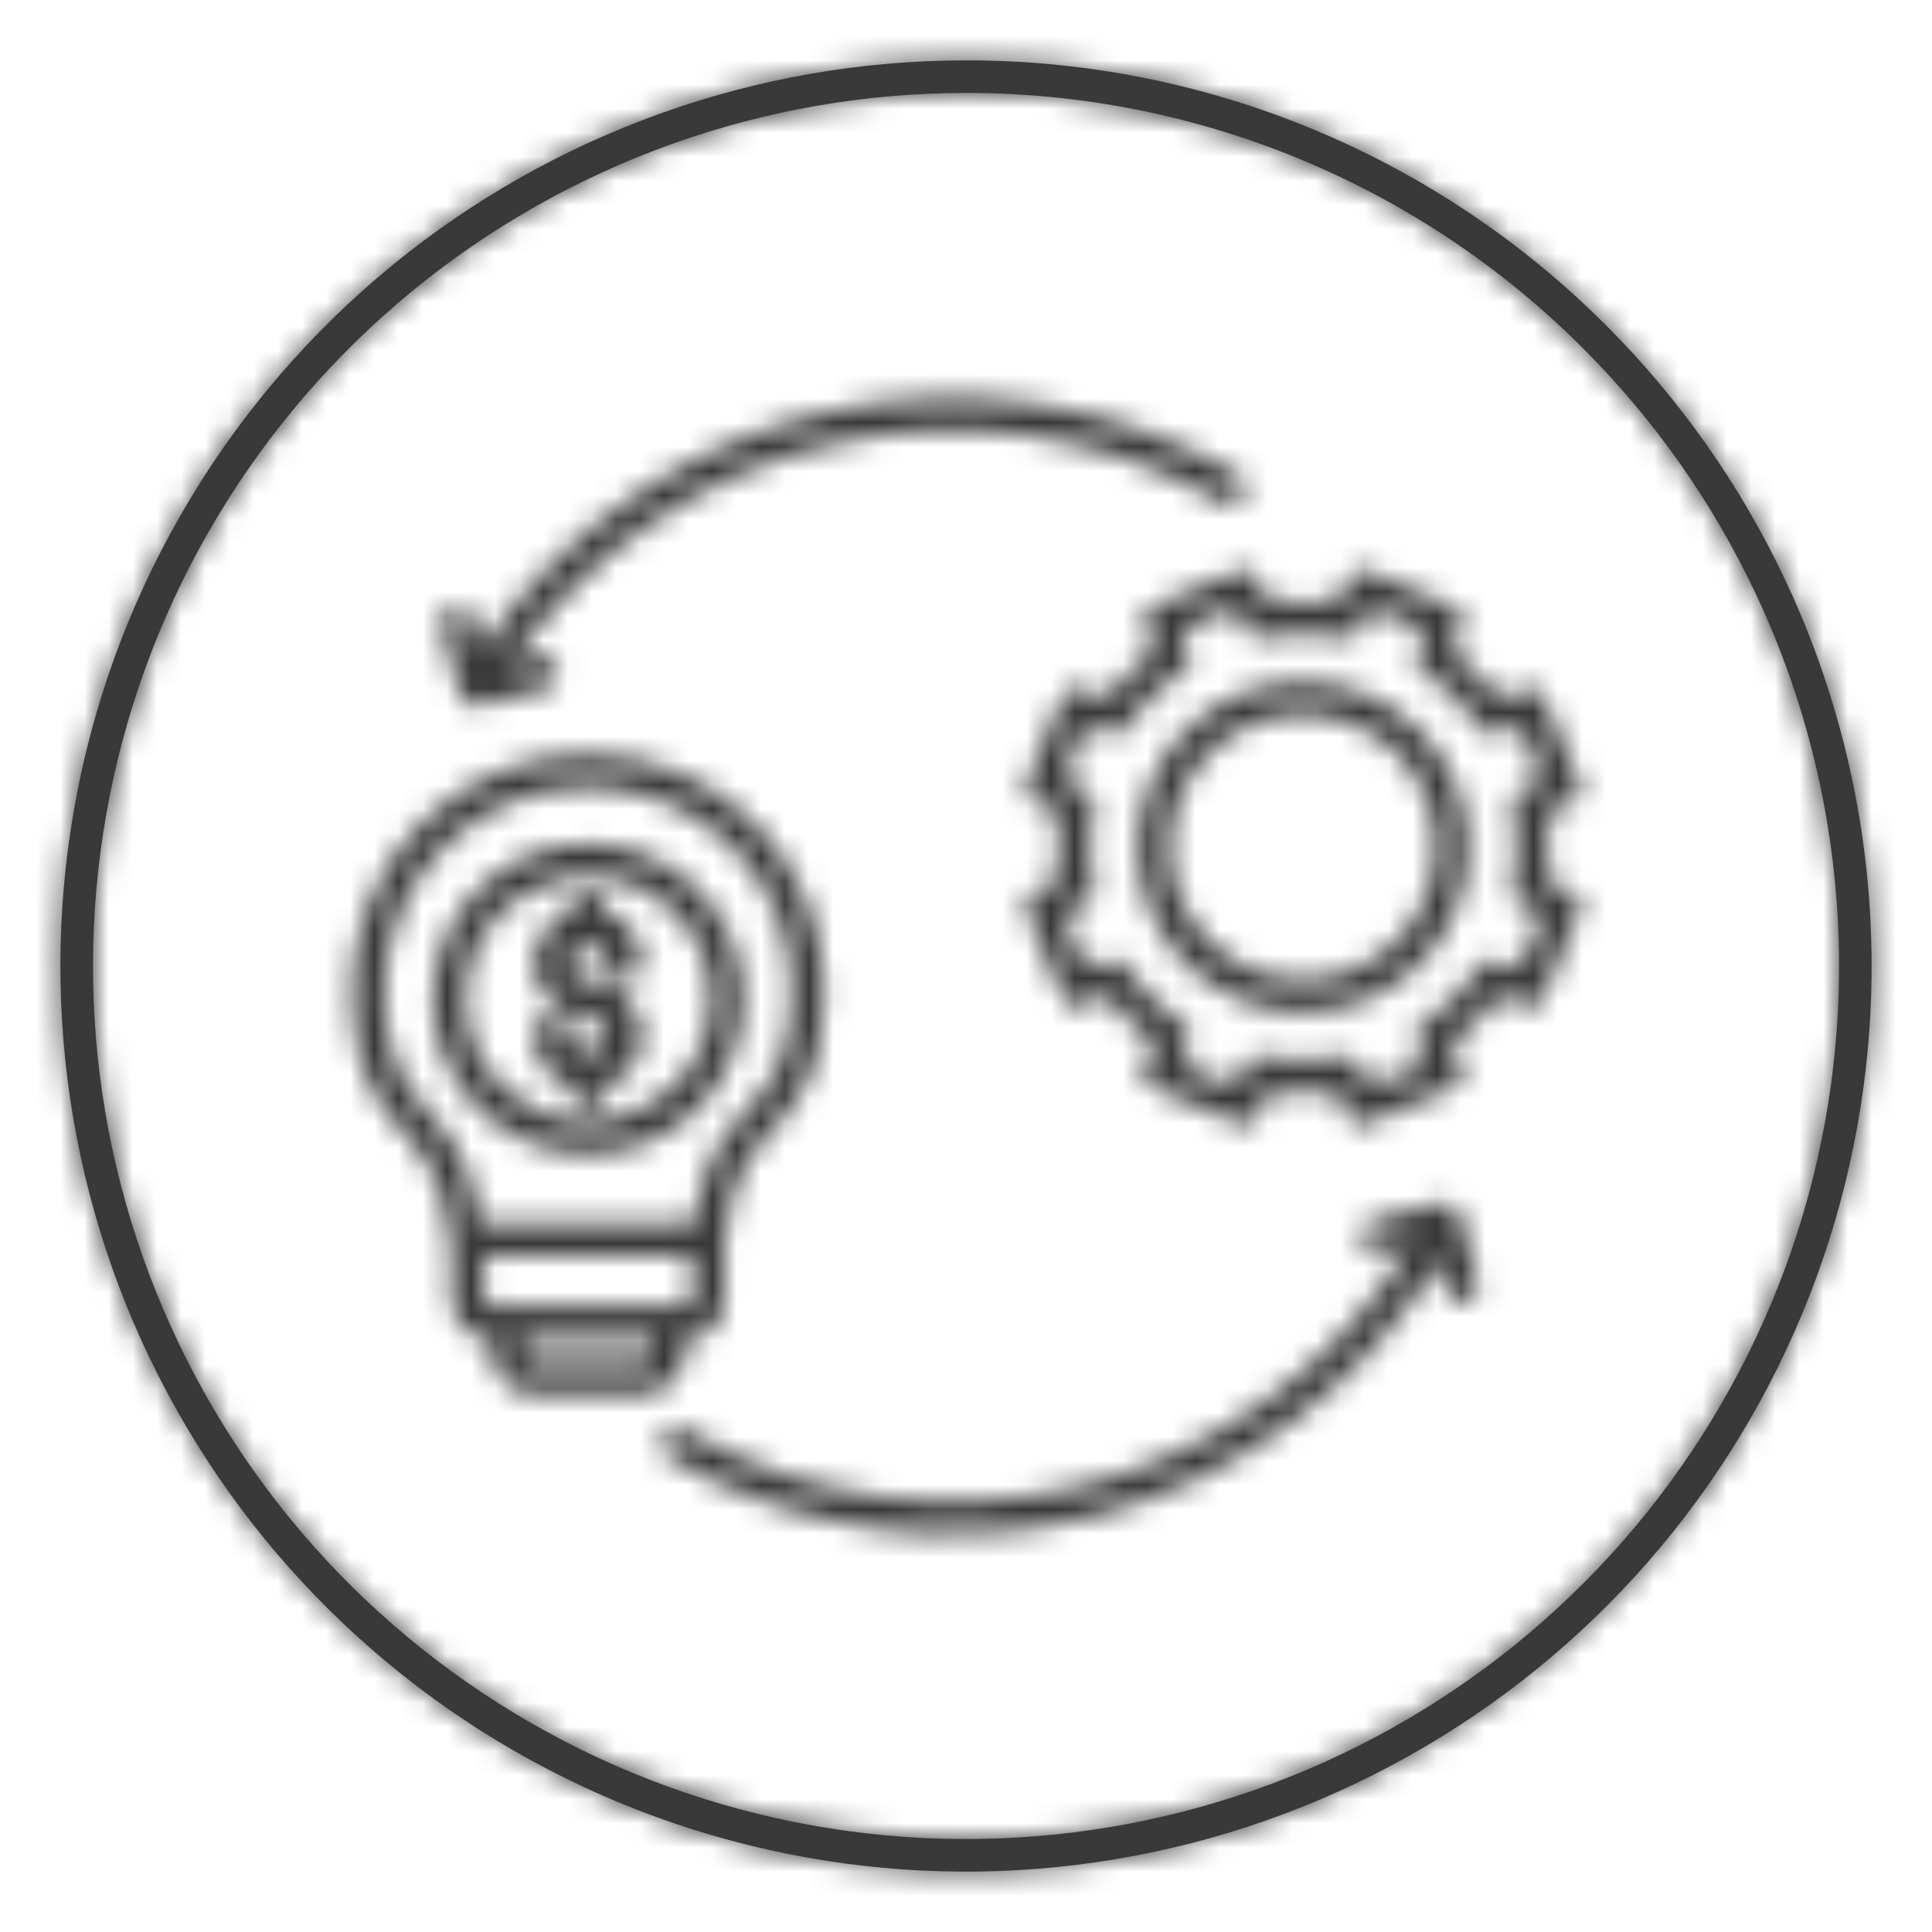 <svg width="80" height="80" viewBox="0 0 80 80" fill="none" xmlns="http://www.w3.org/2000/svg">
<mask id="path-1-inside-1_1709_3075" fill="white">
<path fill-rule="evenodd" clip-rule="evenodd" d="M23.556 37.697C23.556 37.493 23.636 37.297 23.78 37.151C23.924 37.006 24.12 36.925 24.324 36.924C24.529 36.923 24.725 37.003 24.87 37.147C25.015 37.291 25.097 37.487 25.098 37.691V37.745C25.536 37.9 25.915 38.187 26.184 38.566C26.453 38.945 26.599 39.398 26.601 39.863C26.599 40.065 26.518 40.259 26.374 40.402C26.23 40.545 26.036 40.625 25.834 40.626C25.631 40.627 25.436 40.548 25.291 40.406C25.147 40.264 25.064 40.071 25.06 39.869C25.059 39.751 25.029 39.635 24.973 39.531C24.916 39.427 24.835 39.339 24.736 39.274C24.637 39.209 24.524 39.169 24.407 39.159C24.289 39.148 24.171 39.166 24.062 39.212C23.953 39.258 23.857 39.33 23.783 39.422C23.708 39.514 23.658 39.623 23.636 39.739C23.613 39.855 23.62 39.974 23.655 40.087C23.69 40.2 23.752 40.303 23.836 40.386C24.262 40.806 25.067 40.375 25.948 41.245C26.219 41.512 26.418 41.843 26.527 42.208C26.636 42.572 26.651 42.959 26.572 43.331C26.491 43.703 26.319 44.048 26.07 44.336C25.82 44.623 25.503 44.843 25.146 44.975V45.033C25.147 45.135 25.129 45.237 25.091 45.332C25.053 45.426 24.997 45.513 24.926 45.586C24.854 45.659 24.769 45.717 24.675 45.757C24.581 45.797 24.48 45.817 24.378 45.818C24.276 45.818 24.175 45.798 24.08 45.759C23.986 45.72 23.9 45.663 23.828 45.59C23.756 45.518 23.7 45.432 23.661 45.337C23.622 45.243 23.603 45.141 23.604 45.039V44.986C23.18 44.836 22.811 44.562 22.543 44.2C22.276 43.838 22.123 43.404 22.103 42.955C22.091 42.85 22.1 42.744 22.13 42.643C22.16 42.542 22.211 42.448 22.278 42.367C22.346 42.286 22.43 42.22 22.524 42.173C22.618 42.126 22.721 42.098 22.826 42.092C22.932 42.086 23.037 42.101 23.136 42.137C23.235 42.173 23.326 42.229 23.402 42.302C23.479 42.374 23.54 42.461 23.582 42.558C23.624 42.655 23.645 42.76 23.645 42.865C23.645 42.88 23.645 42.894 23.644 42.908C23.654 43.046 23.704 43.177 23.787 43.287C23.87 43.397 23.983 43.481 24.112 43.529C24.241 43.576 24.382 43.586 24.516 43.556C24.651 43.526 24.774 43.458 24.871 43.36C25.005 43.225 25.079 43.042 25.078 42.852C25.077 42.661 25.001 42.479 24.866 42.345C24.45 41.934 23.63 42.35 22.754 41.485C22.483 41.218 22.284 40.887 22.175 40.523C22.066 40.158 22.051 39.772 22.131 39.4C22.211 39.028 22.383 38.682 22.633 38.394C22.882 38.107 23.2 37.887 23.557 37.755L23.556 37.697ZM27.918 37.753C27.082 36.928 25.986 36.419 24.817 36.312C23.648 36.205 22.478 36.506 21.507 37.165C20.535 37.824 19.822 38.8 19.489 39.925C19.156 41.051 19.223 42.257 19.68 43.339C20.137 44.42 20.954 45.31 21.993 45.856C23.032 46.403 24.229 46.572 25.379 46.335C26.528 46.098 27.561 45.469 28.299 44.557C29.037 43.644 29.437 42.504 29.428 41.33C29.424 40.663 29.289 40.005 29.03 39.391C28.77 38.777 28.393 38.22 27.918 37.753ZM24.311 34.939C22.825 34.949 21.388 35.474 20.245 36.424C19.102 37.374 18.325 38.692 18.044 40.151C17.764 41.611 17.998 43.123 18.708 44.429C19.417 45.735 20.557 46.755 21.934 47.314C23.311 47.874 24.839 47.939 26.259 47.498C27.678 47.057 28.901 46.138 29.718 44.896C30.536 43.655 30.897 42.169 30.742 40.691C30.586 39.212 29.923 37.834 28.865 36.79C28.265 36.197 27.554 35.728 26.772 35.411C25.991 35.093 25.154 34.933 24.311 34.939ZM28.655 52.019H20.048V53.818C20.049 53.89 20.077 53.958 20.128 54.008C20.178 54.059 20.247 54.087 20.318 54.088H28.384C28.455 54.087 28.524 54.059 28.574 54.008C28.625 53.958 28.653 53.89 28.654 53.818L28.655 52.019ZM19.894 50.665H28.733C29.048 48.028 30.027 46.945 30.981 45.89C31.896 44.878 32.783 43.897 32.783 41.02C32.783 38.783 31.895 36.639 30.314 35.057C28.732 33.476 26.588 32.588 24.351 32.588C22.115 32.588 19.971 33.476 18.389 35.057C16.808 36.639 15.919 38.783 15.919 41.02C15.919 43.915 16.809 44.944 17.72 45.998C18.64 47.063 19.58 48.15 19.894 50.665ZM21.679 55.442V55.915C21.68 56.044 21.731 56.166 21.822 56.257C21.913 56.348 22.035 56.399 22.164 56.4H26.541C26.669 56.399 26.792 56.348 26.883 56.257C26.973 56.166 27.025 56.044 27.025 55.915V55.442H21.679ZM28.378 55.442C28.592 55.443 28.804 55.401 29.001 55.32C29.199 55.238 29.378 55.119 29.53 54.968C29.681 54.817 29.802 54.638 29.884 54.441C29.966 54.244 30.008 54.032 30.009 53.818V51.404C30.023 51.333 30.033 51.261 30.04 51.189C30.26 48.698 31.134 47.733 31.982 46.794C33.077 45.584 34.138 44.41 34.138 41.02C34.138 38.424 33.107 35.935 31.272 34.1C29.437 32.265 26.948 31.234 24.352 31.234C21.757 31.234 19.268 32.265 17.433 34.1C15.597 35.935 14.566 38.424 14.566 41.02C14.566 44.412 15.62 45.632 16.7 46.882C17.529 47.841 18.376 48.821 18.595 51.197C18.607 51.33 18.631 51.461 18.666 51.589C18.675 51.622 18.685 51.654 18.695 51.686V53.818C18.696 54.032 18.738 54.244 18.82 54.441C18.903 54.638 19.023 54.817 19.174 54.968C19.326 55.119 19.505 55.238 19.703 55.32C19.901 55.401 20.112 55.443 20.326 55.442V55.915C20.327 56.403 20.521 56.869 20.865 57.214C21.21 57.558 21.677 57.752 22.164 57.753H26.541C27.028 57.752 27.495 57.558 27.839 57.214C28.184 56.869 28.378 56.403 28.379 55.915L28.378 55.442ZM59.568 52.223C56.374 57.477 51.251 61.271 45.295 62.795C39.339 64.318 33.023 63.45 27.699 60.375C27.544 60.285 27.431 60.138 27.385 59.964C27.339 59.791 27.364 59.607 27.453 59.452C27.543 59.297 27.691 59.184 27.864 59.138C28.037 59.092 28.221 59.116 28.376 59.206C33.392 62.101 39.341 62.919 44.952 61.486C50.563 60.053 55.391 56.482 58.404 51.536L57.219 51.847C57.133 51.871 57.044 51.877 56.955 51.866C56.867 51.854 56.781 51.825 56.704 51.781C56.627 51.736 56.559 51.677 56.505 51.606C56.45 51.535 56.411 51.454 56.388 51.368C56.365 51.281 56.36 51.191 56.372 51.103C56.385 51.014 56.414 50.929 56.459 50.852C56.505 50.776 56.565 50.709 56.636 50.655C56.708 50.602 56.789 50.563 56.876 50.541L59.633 49.816C59.806 49.771 59.991 49.796 60.145 49.886C60.3 49.976 60.413 50.124 60.458 50.297L61.183 53.055C61.206 53.141 61.213 53.231 61.201 53.319C61.19 53.408 61.161 53.493 61.117 53.571C61.072 53.648 61.012 53.716 60.941 53.77C60.871 53.824 60.79 53.864 60.703 53.886C60.617 53.909 60.527 53.914 60.439 53.902C60.35 53.89 60.265 53.86 60.188 53.815C60.111 53.77 60.044 53.709 59.991 53.638C59.937 53.566 59.898 53.485 59.877 53.399L59.568 52.223ZM22.259 27.196C22.345 27.172 22.435 27.166 22.523 27.177C22.612 27.189 22.697 27.218 22.775 27.262C22.852 27.307 22.92 27.366 22.974 27.437C23.028 27.508 23.068 27.589 23.09 27.675C23.113 27.762 23.118 27.852 23.106 27.94C23.094 28.029 23.064 28.114 23.019 28.191C22.974 28.267 22.913 28.335 22.842 28.388C22.77 28.442 22.689 28.48 22.603 28.502L19.845 29.227C19.672 29.273 19.488 29.247 19.333 29.157C19.178 29.067 19.066 28.919 19.02 28.745L18.295 25.988C18.272 25.902 18.265 25.812 18.277 25.724C18.288 25.635 18.317 25.55 18.362 25.472C18.406 25.395 18.466 25.327 18.537 25.273C18.608 25.219 18.689 25.179 18.775 25.157C18.861 25.134 18.951 25.128 19.04 25.141C19.128 25.153 19.213 25.183 19.29 25.228C19.367 25.273 19.434 25.334 19.487 25.405C19.541 25.476 19.58 25.558 19.602 25.644L19.928 26.887C23.253 21.934 28.335 18.428 34.146 17.08C39.957 15.732 46.063 16.642 51.229 19.625C51.306 19.669 51.373 19.729 51.427 19.799C51.48 19.869 51.52 19.95 51.543 20.035C51.566 20.121 51.571 20.21 51.56 20.298C51.548 20.386 51.519 20.471 51.475 20.548C51.43 20.625 51.371 20.692 51.301 20.746C51.23 20.8 51.15 20.839 51.064 20.862C50.978 20.885 50.889 20.89 50.801 20.879C50.713 20.867 50.629 20.838 50.552 20.794C45.71 17.999 39.992 17.136 34.541 18.377C29.09 19.618 24.309 22.872 21.154 27.486L22.259 27.196ZM51.169 25.147L48.908 26.081L49.255 26.921C49.318 27.066 49.328 27.228 49.283 27.38C49.239 27.531 49.143 27.662 49.011 27.75C48.072 28.382 47.264 29.19 46.631 30.13C46.544 30.259 46.415 30.354 46.266 30.399C46.116 30.444 45.956 30.436 45.812 30.376L44.962 30.023L44.025 32.281L44.848 32.623C44.999 32.678 45.126 32.785 45.205 32.926C45.283 33.066 45.31 33.229 45.279 33.387C45.059 34.499 45.057 35.644 45.274 36.756C45.303 36.909 45.278 37.067 45.204 37.204C45.13 37.341 45.011 37.448 44.868 37.507L44.019 37.858L44.954 40.119L45.793 39.772C45.938 39.71 46.1 39.7 46.252 39.744C46.403 39.789 46.534 39.885 46.622 40.016C47.254 40.956 48.062 41.764 49.001 42.396C49.13 42.484 49.226 42.613 49.27 42.762C49.315 42.911 49.307 43.072 49.248 43.216L48.895 44.065L51.153 45.003L51.495 44.179C51.55 44.029 51.657 43.902 51.797 43.823C51.938 43.744 52.101 43.718 52.259 43.748C53.371 43.969 54.516 43.971 55.628 43.754C55.781 43.725 55.939 43.75 56.076 43.824C56.213 43.898 56.32 44.016 56.379 44.16L56.73 45.009L58.991 44.074L58.644 43.235C58.582 43.09 58.572 42.928 58.617 42.777C58.661 42.625 58.757 42.495 58.888 42.407C59.828 41.775 60.636 40.967 61.268 40.027C61.355 39.898 61.485 39.803 61.634 39.758C61.783 39.713 61.944 39.721 62.088 39.781L62.937 40.133L63.875 37.876L63.051 37.534C62.9 37.478 62.774 37.371 62.695 37.231C62.616 37.091 62.59 36.927 62.62 36.769C62.841 35.657 62.843 34.513 62.626 33.4C62.597 33.247 62.621 33.089 62.695 32.953C62.769 32.816 62.888 32.709 63.032 32.649L63.88 32.298L62.946 30.037L62.106 30.384C61.962 30.447 61.799 30.457 61.648 30.412C61.496 30.367 61.365 30.271 61.278 30.14C60.645 29.201 59.837 28.393 58.898 27.76C58.769 27.673 58.674 27.544 58.629 27.394C58.584 27.245 58.592 27.085 58.652 26.941L59.005 26.091L56.747 25.154L56.405 25.977C56.349 26.128 56.242 26.254 56.102 26.333C55.962 26.412 55.798 26.439 55.64 26.408C54.528 26.188 53.384 26.186 52.271 26.403C52.118 26.432 51.96 26.407 51.824 26.333C51.687 26.259 51.58 26.14 51.52 25.997L51.169 25.147ZM47.77 25.091C47.605 25.159 47.473 25.29 47.404 25.456C47.335 25.621 47.335 25.807 47.403 25.972L47.807 26.951C47.062 27.514 46.398 28.177 45.834 28.922L44.856 28.515C44.691 28.447 44.505 28.447 44.339 28.515C44.174 28.584 44.042 28.715 43.973 28.88L42.517 32.387C42.449 32.552 42.449 32.738 42.517 32.904C42.585 33.069 42.717 33.201 42.882 33.27L43.86 33.676C43.732 34.601 43.731 35.539 43.857 36.465L42.881 36.868C42.716 36.936 42.584 37.067 42.515 37.233C42.446 37.398 42.445 37.584 42.513 37.749L43.963 41.258C43.997 41.34 44.047 41.414 44.109 41.477C44.172 41.54 44.246 41.59 44.328 41.624C44.41 41.658 44.498 41.676 44.587 41.676C44.675 41.676 44.763 41.659 44.845 41.625L45.824 41.22C46.387 41.965 47.05 42.63 47.794 43.194L47.388 44.171C47.354 44.253 47.336 44.341 47.336 44.43C47.336 44.519 47.353 44.606 47.387 44.689C47.421 44.771 47.471 44.845 47.534 44.908C47.596 44.971 47.671 45.021 47.753 45.055L51.259 46.51C51.341 46.544 51.429 46.562 51.518 46.562C51.606 46.562 51.694 46.545 51.776 46.511C51.858 46.477 51.933 46.427 51.996 46.364C52.059 46.302 52.108 46.227 52.142 46.145L52.549 45.168C53.474 45.296 54.412 45.297 55.337 45.17L55.741 46.147C55.774 46.229 55.824 46.303 55.886 46.366C55.949 46.429 56.023 46.479 56.105 46.513C56.187 46.547 56.274 46.565 56.363 46.565C56.452 46.565 56.539 46.548 56.621 46.514L60.13 45.064C60.212 45.031 60.286 44.981 60.349 44.919C60.412 44.856 60.462 44.782 60.496 44.7C60.53 44.618 60.548 44.531 60.548 44.442C60.548 44.353 60.531 44.266 60.498 44.184L60.093 43.205C60.838 42.642 61.502 41.979 62.066 41.234L63.044 41.641C63.126 41.675 63.214 41.692 63.303 41.692C63.391 41.692 63.479 41.675 63.561 41.641C63.643 41.607 63.718 41.557 63.781 41.495C63.843 41.432 63.893 41.358 63.927 41.276L65.383 37.77C65.417 37.688 65.434 37.6 65.434 37.511C65.435 37.422 65.417 37.334 65.383 37.252C65.349 37.17 65.3 37.096 65.237 37.033C65.174 36.97 65.1 36.92 65.018 36.886L64.04 36.48C64.168 35.555 64.169 34.616 64.043 33.691L65.019 33.288C65.101 33.254 65.176 33.204 65.239 33.142C65.301 33.08 65.351 33.005 65.385 32.923C65.42 32.842 65.437 32.754 65.438 32.665C65.438 32.577 65.421 32.489 65.387 32.407L63.937 28.898C63.869 28.733 63.738 28.601 63.573 28.532C63.408 28.463 63.222 28.463 63.056 28.531L62.077 28.935C61.514 28.19 60.851 27.526 60.107 26.962L60.513 25.985C60.547 25.902 60.565 25.815 60.565 25.726C60.565 25.637 60.548 25.549 60.514 25.467C60.48 25.385 60.43 25.311 60.367 25.248C60.305 25.185 60.23 25.135 60.148 25.101L56.642 23.645C56.476 23.577 56.29 23.577 56.125 23.645C55.959 23.713 55.827 23.845 55.758 24.01L55.352 24.988C54.427 24.86 53.489 24.859 52.563 24.985L52.16 24.009C52.092 23.843 51.961 23.712 51.796 23.643C51.631 23.574 51.445 23.573 51.279 23.642L47.77 25.091ZM57.829 31.198C58.727 32.096 59.286 33.277 59.41 34.54C59.535 35.803 59.217 37.071 58.512 38.126C57.807 39.182 56.757 39.96 55.542 40.329C54.328 40.697 53.023 40.633 51.85 40.147C50.677 39.661 49.709 38.784 49.11 37.664C48.512 36.545 48.32 35.252 48.568 34.008C48.816 32.762 49.487 31.642 50.469 30.836C51.45 30.031 52.68 29.591 53.95 29.591C54.67 29.59 55.384 29.731 56.05 30.007C56.716 30.283 57.32 30.688 57.829 31.198ZM53.95 28.237C52.367 28.237 50.833 28.785 49.609 29.79C48.386 30.794 47.548 32.191 47.239 33.743C46.931 35.295 47.17 36.907 47.916 38.303C48.662 39.699 49.869 40.793 51.331 41.398C52.793 42.004 54.42 42.084 55.935 41.625C57.45 41.165 58.758 40.195 59.638 38.879C60.517 37.563 60.913 35.983 60.758 34.407C60.602 32.832 59.906 31.36 58.787 30.241C58.152 29.604 57.398 29.1 56.568 28.756C55.738 28.412 54.848 28.236 53.95 28.237Z"/>
</mask>
<path fill-rule="evenodd" clip-rule="evenodd" d="M23.556 37.697C23.556 37.493 23.636 37.297 23.78 37.151C23.924 37.006 24.12 36.925 24.324 36.924C24.529 36.923 24.725 37.003 24.87 37.147C25.015 37.291 25.097 37.487 25.098 37.691V37.745C25.536 37.9 25.915 38.187 26.184 38.566C26.453 38.945 26.599 39.398 26.601 39.863C26.599 40.065 26.518 40.259 26.374 40.402C26.23 40.545 26.036 40.625 25.834 40.626C25.631 40.627 25.436 40.548 25.291 40.406C25.147 40.264 25.064 40.071 25.06 39.869C25.059 39.751 25.029 39.635 24.973 39.531C24.916 39.427 24.835 39.339 24.736 39.274C24.637 39.209 24.524 39.169 24.407 39.159C24.289 39.148 24.171 39.166 24.062 39.212C23.953 39.258 23.857 39.33 23.783 39.422C23.708 39.514 23.658 39.623 23.636 39.739C23.613 39.855 23.62 39.974 23.655 40.087C23.69 40.2 23.752 40.303 23.836 40.386C24.262 40.806 25.067 40.375 25.948 41.245C26.219 41.512 26.418 41.843 26.527 42.208C26.636 42.572 26.651 42.959 26.572 43.331C26.491 43.703 26.319 44.048 26.07 44.336C25.82 44.623 25.503 44.843 25.146 44.975V45.033C25.147 45.135 25.129 45.237 25.091 45.332C25.053 45.426 24.997 45.513 24.926 45.586C24.854 45.659 24.769 45.717 24.675 45.757C24.581 45.797 24.48 45.817 24.378 45.818C24.276 45.818 24.175 45.798 24.08 45.759C23.986 45.72 23.9 45.663 23.828 45.59C23.756 45.518 23.7 45.432 23.661 45.337C23.622 45.243 23.603 45.141 23.604 45.039V44.986C23.18 44.836 22.811 44.562 22.543 44.2C22.276 43.838 22.123 43.404 22.103 42.955C22.091 42.85 22.1 42.744 22.13 42.643C22.16 42.542 22.211 42.448 22.278 42.367C22.346 42.286 22.43 42.22 22.524 42.173C22.618 42.126 22.721 42.098 22.826 42.092C22.932 42.086 23.037 42.101 23.136 42.137C23.235 42.173 23.326 42.229 23.402 42.302C23.479 42.374 23.54 42.461 23.582 42.558C23.624 42.655 23.645 42.76 23.645 42.865C23.645 42.88 23.645 42.894 23.644 42.908C23.654 43.046 23.704 43.177 23.787 43.287C23.87 43.397 23.983 43.481 24.112 43.529C24.241 43.576 24.382 43.586 24.516 43.556C24.651 43.526 24.774 43.458 24.871 43.36C25.005 43.225 25.079 43.042 25.078 42.852C25.077 42.661 25.001 42.479 24.866 42.345C24.45 41.934 23.63 42.35 22.754 41.485C22.483 41.218 22.284 40.887 22.175 40.523C22.066 40.158 22.051 39.772 22.131 39.4C22.211 39.028 22.383 38.682 22.633 38.394C22.882 38.107 23.2 37.887 23.557 37.755L23.556 37.697ZM27.918 37.753C27.082 36.928 25.986 36.419 24.817 36.312C23.648 36.205 22.478 36.506 21.507 37.165C20.535 37.824 19.822 38.8 19.489 39.925C19.156 41.051 19.223 42.257 19.68 43.339C20.137 44.42 20.954 45.31 21.993 45.856C23.032 46.403 24.229 46.572 25.379 46.335C26.528 46.098 27.561 45.469 28.299 44.557C29.037 43.644 29.437 42.504 29.428 41.33C29.424 40.663 29.289 40.005 29.03 39.391C28.77 38.777 28.393 38.22 27.918 37.753ZM24.311 34.939C22.825 34.949 21.388 35.474 20.245 36.424C19.102 37.374 18.325 38.692 18.044 40.151C17.764 41.611 17.998 43.123 18.708 44.429C19.417 45.735 20.557 46.755 21.934 47.314C23.311 47.874 24.839 47.939 26.259 47.498C27.678 47.057 28.901 46.138 29.718 44.896C30.536 43.655 30.897 42.169 30.742 40.691C30.586 39.212 29.923 37.834 28.865 36.79C28.265 36.197 27.554 35.728 26.772 35.411C25.991 35.093 25.154 34.933 24.311 34.939ZM28.655 52.019H20.048V53.818C20.049 53.89 20.077 53.958 20.128 54.008C20.178 54.059 20.247 54.087 20.318 54.088H28.384C28.455 54.087 28.524 54.059 28.574 54.008C28.625 53.958 28.653 53.89 28.654 53.818L28.655 52.019ZM19.894 50.665H28.733C29.048 48.028 30.027 46.945 30.981 45.89C31.896 44.878 32.783 43.897 32.783 41.02C32.783 38.783 31.895 36.639 30.314 35.057C28.732 33.476 26.588 32.588 24.351 32.588C22.115 32.588 19.971 33.476 18.389 35.057C16.808 36.639 15.919 38.783 15.919 41.02C15.919 43.915 16.809 44.944 17.72 45.998C18.64 47.063 19.58 48.15 19.894 50.665ZM21.679 55.442V55.915C21.68 56.044 21.731 56.166 21.822 56.257C21.913 56.348 22.035 56.399 22.164 56.4H26.541C26.669 56.399 26.792 56.348 26.883 56.257C26.973 56.166 27.025 56.044 27.025 55.915V55.442H21.679ZM28.378 55.442C28.592 55.443 28.804 55.401 29.001 55.32C29.199 55.238 29.378 55.119 29.53 54.968C29.681 54.817 29.802 54.638 29.884 54.441C29.966 54.244 30.008 54.032 30.009 53.818V51.404C30.023 51.333 30.033 51.261 30.04 51.189C30.26 48.698 31.134 47.733 31.982 46.794C33.077 45.584 34.138 44.41 34.138 41.02C34.138 38.424 33.107 35.935 31.272 34.1C29.437 32.265 26.948 31.234 24.352 31.234C21.757 31.234 19.268 32.265 17.433 34.1C15.597 35.935 14.566 38.424 14.566 41.02C14.566 44.412 15.62 45.632 16.7 46.882C17.529 47.841 18.376 48.821 18.595 51.197C18.607 51.33 18.631 51.461 18.666 51.589C18.675 51.622 18.685 51.654 18.695 51.686V53.818C18.696 54.032 18.738 54.244 18.82 54.441C18.903 54.638 19.023 54.817 19.174 54.968C19.326 55.119 19.505 55.238 19.703 55.32C19.901 55.401 20.112 55.443 20.326 55.442V55.915C20.327 56.403 20.521 56.869 20.865 57.214C21.21 57.558 21.677 57.752 22.164 57.753H26.541C27.028 57.752 27.495 57.558 27.839 57.214C28.184 56.869 28.378 56.403 28.379 55.915L28.378 55.442ZM59.568 52.223C56.374 57.477 51.251 61.271 45.295 62.795C39.339 64.318 33.023 63.45 27.699 60.375C27.544 60.285 27.431 60.138 27.385 59.964C27.339 59.791 27.364 59.607 27.453 59.452C27.543 59.297 27.691 59.184 27.864 59.138C28.037 59.092 28.221 59.116 28.376 59.206C33.392 62.101 39.341 62.919 44.952 61.486C50.563 60.053 55.391 56.482 58.404 51.536L57.219 51.847C57.133 51.871 57.044 51.877 56.955 51.866C56.867 51.854 56.781 51.825 56.704 51.781C56.627 51.736 56.559 51.677 56.505 51.606C56.45 51.535 56.411 51.454 56.388 51.368C56.365 51.281 56.36 51.191 56.372 51.103C56.385 51.014 56.414 50.929 56.459 50.852C56.505 50.776 56.565 50.709 56.636 50.655C56.708 50.602 56.789 50.563 56.876 50.541L59.633 49.816C59.806 49.771 59.991 49.796 60.145 49.886C60.3 49.976 60.413 50.124 60.458 50.297L61.183 53.055C61.206 53.141 61.213 53.231 61.201 53.319C61.19 53.408 61.161 53.493 61.117 53.571C61.072 53.648 61.012 53.716 60.941 53.77C60.871 53.824 60.79 53.864 60.703 53.886C60.617 53.909 60.527 53.914 60.439 53.902C60.35 53.89 60.265 53.86 60.188 53.815C60.111 53.77 60.044 53.709 59.991 53.638C59.937 53.566 59.898 53.485 59.877 53.399L59.568 52.223ZM22.259 27.196C22.345 27.172 22.435 27.166 22.523 27.177C22.612 27.189 22.697 27.218 22.775 27.262C22.852 27.307 22.92 27.366 22.974 27.437C23.028 27.508 23.068 27.589 23.09 27.675C23.113 27.762 23.118 27.852 23.106 27.94C23.094 28.029 23.064 28.114 23.019 28.191C22.974 28.267 22.913 28.335 22.842 28.388C22.77 28.442 22.689 28.48 22.603 28.502L19.845 29.227C19.672 29.273 19.488 29.247 19.333 29.157C19.178 29.067 19.066 28.919 19.02 28.745L18.295 25.988C18.272 25.902 18.265 25.812 18.277 25.724C18.288 25.635 18.317 25.55 18.362 25.472C18.406 25.395 18.466 25.327 18.537 25.273C18.608 25.219 18.689 25.179 18.775 25.157C18.861 25.134 18.951 25.128 19.04 25.141C19.128 25.153 19.213 25.183 19.29 25.228C19.367 25.273 19.434 25.334 19.487 25.405C19.541 25.476 19.58 25.558 19.602 25.644L19.928 26.887C23.253 21.934 28.335 18.428 34.146 17.08C39.957 15.732 46.063 16.642 51.229 19.625C51.306 19.669 51.373 19.729 51.427 19.799C51.48 19.869 51.52 19.95 51.543 20.035C51.566 20.121 51.571 20.21 51.56 20.298C51.548 20.386 51.519 20.471 51.475 20.548C51.43 20.625 51.371 20.692 51.301 20.746C51.23 20.8 51.15 20.839 51.064 20.862C50.978 20.885 50.889 20.89 50.801 20.879C50.713 20.867 50.629 20.838 50.552 20.794C45.71 17.999 39.992 17.136 34.541 18.377C29.09 19.618 24.309 22.872 21.154 27.486L22.259 27.196ZM51.169 25.147L48.908 26.081L49.255 26.921C49.318 27.066 49.328 27.228 49.283 27.38C49.239 27.531 49.143 27.662 49.011 27.75C48.072 28.382 47.264 29.19 46.631 30.13C46.544 30.259 46.415 30.354 46.266 30.399C46.116 30.444 45.956 30.436 45.812 30.376L44.962 30.023L44.025 32.281L44.848 32.623C44.999 32.678 45.126 32.785 45.205 32.926C45.283 33.066 45.31 33.229 45.279 33.387C45.059 34.499 45.057 35.644 45.274 36.756C45.303 36.909 45.278 37.067 45.204 37.204C45.13 37.341 45.011 37.448 44.868 37.507L44.019 37.858L44.954 40.119L45.793 39.772C45.938 39.71 46.1 39.7 46.252 39.744C46.403 39.789 46.534 39.885 46.622 40.016C47.254 40.956 48.062 41.764 49.001 42.396C49.13 42.484 49.226 42.613 49.27 42.762C49.315 42.911 49.307 43.072 49.248 43.216L48.895 44.065L51.153 45.003L51.495 44.179C51.55 44.029 51.657 43.902 51.797 43.823C51.938 43.744 52.101 43.718 52.259 43.748C53.371 43.969 54.516 43.971 55.628 43.754C55.781 43.725 55.939 43.75 56.076 43.824C56.213 43.898 56.32 44.016 56.379 44.16L56.73 45.009L58.991 44.074L58.644 43.235C58.582 43.09 58.572 42.928 58.617 42.777C58.661 42.625 58.757 42.495 58.888 42.407C59.828 41.775 60.636 40.967 61.268 40.027C61.355 39.898 61.485 39.803 61.634 39.758C61.783 39.713 61.944 39.721 62.088 39.781L62.937 40.133L63.875 37.876L63.051 37.534C62.9 37.478 62.774 37.371 62.695 37.231C62.616 37.091 62.59 36.927 62.62 36.769C62.841 35.657 62.843 34.513 62.626 33.4C62.597 33.247 62.621 33.089 62.695 32.953C62.769 32.816 62.888 32.709 63.032 32.649L63.88 32.298L62.946 30.037L62.106 30.384C61.962 30.447 61.799 30.457 61.648 30.412C61.496 30.367 61.365 30.271 61.278 30.14C60.645 29.201 59.837 28.393 58.898 27.76C58.769 27.673 58.674 27.544 58.629 27.394C58.584 27.245 58.592 27.085 58.652 26.941L59.005 26.091L56.747 25.154L56.405 25.977C56.349 26.128 56.242 26.254 56.102 26.333C55.962 26.412 55.798 26.439 55.64 26.408C54.528 26.188 53.384 26.186 52.271 26.403C52.118 26.432 51.96 26.407 51.824 26.333C51.687 26.259 51.58 26.14 51.52 25.997L51.169 25.147ZM47.77 25.091C47.605 25.159 47.473 25.29 47.404 25.456C47.335 25.621 47.335 25.807 47.403 25.972L47.807 26.951C47.062 27.514 46.398 28.177 45.834 28.922L44.856 28.515C44.691 28.447 44.505 28.447 44.339 28.515C44.174 28.584 44.042 28.715 43.973 28.88L42.517 32.387C42.449 32.552 42.449 32.738 42.517 32.904C42.585 33.069 42.717 33.201 42.882 33.27L43.86 33.676C43.732 34.601 43.731 35.539 43.857 36.465L42.881 36.868C42.716 36.936 42.584 37.067 42.515 37.233C42.446 37.398 42.445 37.584 42.513 37.749L43.963 41.258C43.997 41.34 44.047 41.414 44.109 41.477C44.172 41.54 44.246 41.59 44.328 41.624C44.41 41.658 44.498 41.676 44.587 41.676C44.675 41.676 44.763 41.659 44.845 41.625L45.824 41.22C46.387 41.965 47.05 42.63 47.794 43.194L47.388 44.171C47.354 44.253 47.336 44.341 47.336 44.43C47.336 44.519 47.353 44.606 47.387 44.689C47.421 44.771 47.471 44.845 47.534 44.908C47.596 44.971 47.671 45.021 47.753 45.055L51.259 46.51C51.341 46.544 51.429 46.562 51.518 46.562C51.606 46.562 51.694 46.545 51.776 46.511C51.858 46.477 51.933 46.427 51.996 46.364C52.059 46.302 52.108 46.227 52.142 46.145L52.549 45.168C53.474 45.296 54.412 45.297 55.337 45.17L55.741 46.147C55.774 46.229 55.824 46.303 55.886 46.366C55.949 46.429 56.023 46.479 56.105 46.513C56.187 46.547 56.274 46.565 56.363 46.565C56.452 46.565 56.539 46.548 56.621 46.514L60.13 45.064C60.212 45.031 60.286 44.981 60.349 44.919C60.412 44.856 60.462 44.782 60.496 44.7C60.53 44.618 60.548 44.531 60.548 44.442C60.548 44.353 60.531 44.266 60.498 44.184L60.093 43.205C60.838 42.642 61.502 41.979 62.066 41.234L63.044 41.641C63.126 41.675 63.214 41.692 63.303 41.692C63.391 41.692 63.479 41.675 63.561 41.641C63.643 41.607 63.718 41.557 63.781 41.495C63.843 41.432 63.893 41.358 63.927 41.276L65.383 37.77C65.417 37.688 65.434 37.6 65.434 37.511C65.435 37.422 65.417 37.334 65.383 37.252C65.349 37.17 65.3 37.096 65.237 37.033C65.174 36.97 65.1 36.92 65.018 36.886L64.04 36.48C64.168 35.555 64.169 34.616 64.043 33.691L65.019 33.288C65.101 33.254 65.176 33.204 65.239 33.142C65.301 33.08 65.351 33.005 65.385 32.923C65.42 32.842 65.437 32.754 65.438 32.665C65.438 32.577 65.421 32.489 65.387 32.407L63.937 28.898C63.869 28.733 63.738 28.601 63.573 28.532C63.408 28.463 63.222 28.463 63.056 28.531L62.077 28.935C61.514 28.19 60.851 27.526 60.107 26.962L60.513 25.985C60.547 25.902 60.565 25.815 60.565 25.726C60.565 25.637 60.548 25.549 60.514 25.467C60.48 25.385 60.43 25.311 60.367 25.248C60.305 25.185 60.23 25.135 60.148 25.101L56.642 23.645C56.476 23.577 56.29 23.577 56.125 23.645C55.959 23.713 55.827 23.845 55.758 24.01L55.352 24.988C54.427 24.86 53.489 24.859 52.563 24.985L52.16 24.009C52.092 23.843 51.961 23.712 51.796 23.643C51.631 23.574 51.445 23.573 51.279 23.642L47.77 25.091ZM57.829 31.198C58.727 32.096 59.286 33.277 59.41 34.54C59.535 35.803 59.217 37.071 58.512 38.126C57.807 39.182 56.757 39.96 55.542 40.329C54.328 40.697 53.023 40.633 51.85 40.147C50.677 39.661 49.709 38.784 49.11 37.664C48.512 36.545 48.32 35.252 48.568 34.008C48.816 32.762 49.487 31.642 50.469 30.836C51.45 30.031 52.68 29.591 53.95 29.591C54.67 29.59 55.384 29.731 56.05 30.007C56.716 30.283 57.32 30.688 57.829 31.198ZM53.95 28.237C52.367 28.237 50.833 28.785 49.609 29.79C48.386 30.794 47.548 32.191 47.239 33.743C46.931 35.295 47.17 36.907 47.916 38.303C48.662 39.699 49.869 40.793 51.331 41.398C52.793 42.004 54.42 42.084 55.935 41.625C57.45 41.165 58.758 40.195 59.638 38.879C60.517 37.563 60.913 35.983 60.758 34.407C60.602 32.832 59.906 31.36 58.787 30.241C58.152 29.604 57.398 29.1 56.568 28.756C55.738 28.412 54.848 28.236 53.95 28.237Z" fill="#393939" stroke="#393939" stroke-width="20" mask="url(#path-1-inside-1_1709_3075)"/>
<mask id="path-2-inside-2_1709_3075" fill="white">
<path fill-rule="evenodd" clip-rule="evenodd" d="M40.001 2.5C31.325 2.5 22.918 5.508 16.211 11.011C9.504 16.515 4.914 24.174 3.221 32.683C1.528 41.192 2.838 50.025 6.928 57.676C11.017 65.328 17.633 71.325 25.648 74.645C33.664 77.965 42.582 78.404 50.885 75.886C59.187 73.367 66.359 68.048 71.18 60.835C76 53.621 78.17 44.96 77.32 36.326C76.469 27.692 72.652 19.619 66.517 13.484C63.039 9.997 58.906 7.231 54.355 5.346C49.805 3.461 44.927 2.494 40.001 2.5ZM65.564 14.438C71.478 20.352 75.158 28.133 75.978 36.457C76.798 44.78 74.706 53.13 70.059 60.084C65.413 67.039 58.499 72.167 50.495 74.594C42.492 77.022 33.894 76.6 26.167 73.399C18.44 70.199 12.061 64.418 8.119 57.042C4.176 49.666 2.913 41.151 4.545 32.947C6.176 24.744 10.602 17.361 17.067 12.055C23.532 6.749 31.637 3.849 40.001 3.849C44.749 3.843 49.452 4.776 53.839 6.593C58.226 8.41 62.21 11.076 65.564 14.438Z"/>
</mask>
<path fill-rule="evenodd" clip-rule="evenodd" d="M40.001 2.5C31.325 2.5 22.918 5.508 16.211 11.011C9.504 16.515 4.914 24.174 3.221 32.683C1.528 41.192 2.838 50.025 6.928 57.676C11.017 65.328 17.633 71.325 25.648 74.645C33.664 77.965 42.582 78.404 50.885 75.886C59.187 73.367 66.359 68.048 71.18 60.835C76 53.621 78.17 44.96 77.32 36.326C76.469 27.692 72.652 19.619 66.517 13.484C63.039 9.997 58.906 7.231 54.355 5.346C49.805 3.461 44.927 2.494 40.001 2.5ZM65.564 14.438C71.478 20.352 75.158 28.133 75.978 36.457C76.798 44.78 74.706 53.13 70.059 60.084C65.413 67.039 58.499 72.167 50.495 74.594C42.492 77.022 33.894 76.6 26.167 73.399C18.44 70.199 12.061 64.418 8.119 57.042C4.176 49.666 2.913 41.151 4.545 32.947C6.176 24.744 10.602 17.361 17.067 12.055C23.532 6.749 31.637 3.849 40.001 3.849C44.749 3.843 49.452 4.776 53.839 6.593C58.226 8.41 62.21 11.076 65.564 14.438Z" fill="#393939"/>
<path d="M40.001 2.5L40.001 10.5L40.011 10.5L40.001 2.5ZM66.517 13.484L60.853 19.134L60.86 19.141L66.517 13.484ZM65.564 14.438L59.9 20.087L59.907 20.094L65.564 14.438ZM40.001 3.849V11.849L40.011 11.849L40.001 3.849ZM40.001 2.5L40.001 -5.5C29.475 -5.5 19.273 -1.851 11.136 4.827L16.211 11.011L21.286 17.196C26.562 12.866 33.176 10.5 40.001 10.5L40.001 2.5ZM16.211 11.011L11.136 4.827C2.999 11.505 -2.571 20.798 -4.625 31.122L3.221 32.683L11.067 34.244C12.399 27.55 16.01 21.525 21.286 17.196L16.211 11.011ZM3.221 32.683L-4.625 31.122C-6.679 41.447 -5.09 52.164 -0.128 61.447L6.928 57.676L13.983 53.906C10.766 47.886 9.735 40.938 11.067 34.244L3.221 32.683ZM6.928 57.676L-0.128 61.447C4.834 70.731 12.861 78.007 22.587 82.036L25.648 74.645L28.71 67.254C22.405 64.642 17.2 59.925 13.983 53.906L6.928 57.676ZM25.648 74.645L22.587 82.036C32.312 86.065 43.133 86.597 53.207 83.541L50.885 75.886L48.563 68.23C42.031 70.211 35.016 69.866 28.71 67.254L25.648 74.645ZM50.885 75.886L53.207 83.541C63.28 80.486 71.983 74.032 77.831 65.28L71.18 60.835L64.528 56.39C60.736 62.065 55.094 66.249 48.563 68.23L50.885 75.886ZM71.18 60.835L77.831 65.28C83.68 56.527 86.313 46.018 85.281 35.542L77.32 36.326L69.358 37.109C70.027 43.902 68.32 50.715 64.528 56.39L71.18 60.835ZM77.32 36.326L85.281 35.542C84.25 25.066 79.618 15.271 72.174 7.828L66.517 13.484L60.86 19.141C65.686 23.967 68.689 30.317 69.358 37.109L77.32 36.326ZM66.517 13.484L72.182 7.835C67.959 3.601 62.941 0.244 57.417 -2.045L54.355 5.346L51.294 12.737C54.87 14.219 58.119 16.393 60.853 19.134L66.517 13.484ZM54.355 5.346L57.417 -2.045C51.893 -4.333 45.971 -5.507 39.991 -5.5L40.001 2.5L40.011 10.5C43.883 10.495 47.717 11.255 51.294 12.737L54.355 5.346ZM65.564 14.438L59.907 20.094C64.512 24.7 67.378 30.759 68.016 37.241L75.978 36.457L83.939 35.672C82.938 25.507 78.443 16.003 71.22 8.781L65.564 14.438ZM75.978 36.457L68.016 37.241C68.655 43.722 67.026 50.225 63.408 55.64L70.059 60.084L76.711 64.529C82.386 56.036 84.941 45.838 83.939 35.672L75.978 36.457ZM70.059 60.084L63.408 55.64C59.789 61.055 54.405 65.048 48.173 66.939L50.495 74.594L52.818 82.25C62.592 79.285 71.036 73.022 76.711 64.529L70.059 60.084ZM50.495 74.594L48.173 66.939C41.941 68.829 35.245 68.501 29.228 66.008L26.167 73.399L23.105 80.79C32.542 84.699 43.043 85.215 52.818 82.25L50.495 74.594ZM26.167 73.399L29.228 66.008C23.211 63.516 18.244 59.014 15.174 53.27L8.119 57.042L1.063 60.813C5.879 69.821 13.668 76.881 23.105 80.79L26.167 73.399ZM8.119 57.042L15.174 53.27C12.104 47.527 11.12 40.896 12.391 34.508L4.545 32.947L-3.302 31.387C-5.294 41.405 -3.752 51.804 1.063 60.813L8.119 57.042ZM4.545 32.947L12.391 34.508C13.662 28.12 17.108 22.371 22.142 18.239L17.067 12.055L11.992 5.871C4.096 12.351 -1.309 21.369 -3.302 31.387L4.545 32.947ZM17.067 12.055L22.142 18.239C27.177 14.107 33.488 11.849 40.001 11.849V3.849L40.001 -4.151C29.787 -4.151 19.888 -0.609 11.992 5.871L17.067 12.055ZM40.001 3.849L40.011 11.849C43.705 11.845 47.364 12.57 50.777 13.984L53.839 6.593L56.9 -0.798C51.54 -3.019 45.793 -4.158 39.991 -4.151L40.001 3.849ZM53.839 6.593L50.777 13.984C54.191 15.398 57.291 17.472 59.9 20.087L65.564 14.438L71.227 8.788C67.13 4.68 62.261 1.422 56.9 -0.798L53.839 6.593Z" fill="#393939" mask="url(#path-2-inside-2_1709_3075)"/>
</svg>
